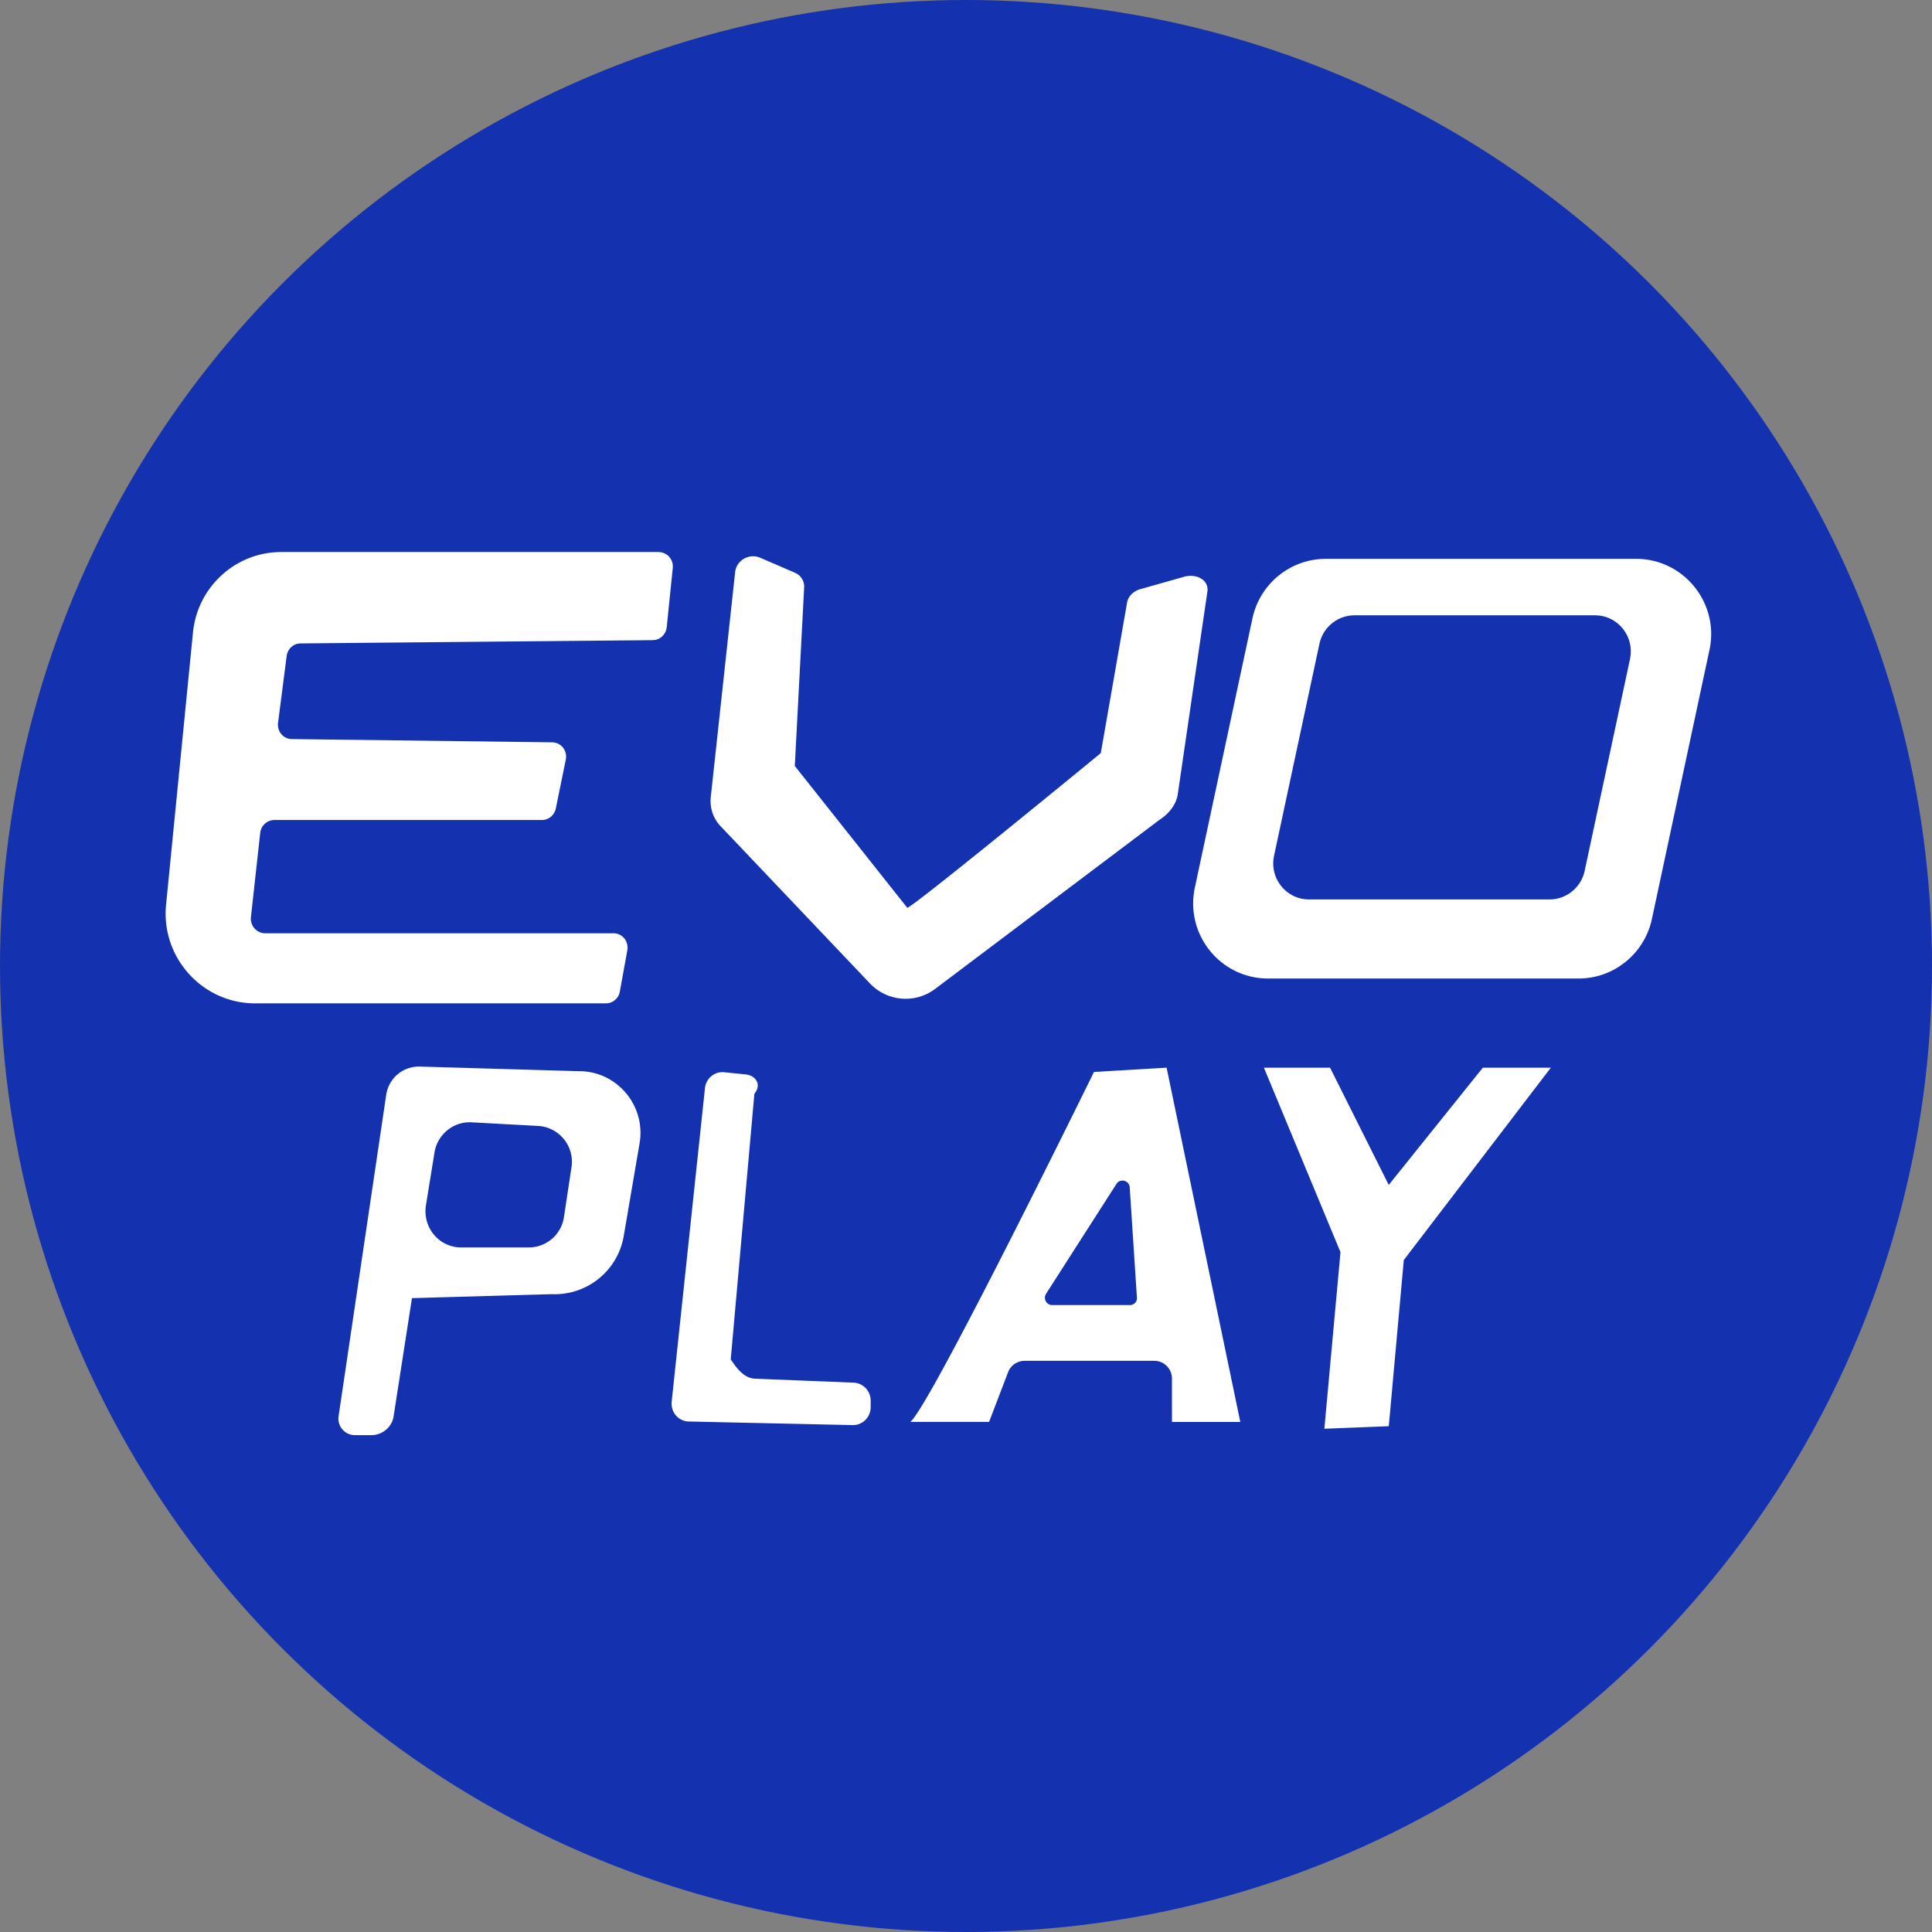 <svg width="35" height="35" fill="none" xmlns="http://www.w3.org/2000/svg"><rect width="100%" height="100%" fill="#808080" stroke="none"/><circle cx="17.5" cy="17.5" r="17.5" fill="#1432AF"/><path d="M3.495 11.466l-.486 4.919c-.097.958.655 1.792 1.614 1.792h6.353c.123 0 .233-.091.253-.215l.136-.749c.026-.163-.091-.306-.253-.306H4.804c-.155 0-.272-.137-.259-.287l.169-1.531a.261.261 0 01.259-.234h4.843c.123 0 .227-.085.253-.208l.181-.886c.032-.163-.084-.313-.253-.313l-4.707-.059c-.156 0-.272-.137-.253-.293l.156-1.212c.019-.13.123-.228.253-.228l6.379-.059c.13 0 .24-.104.253-.234l.11-1.075c.013-.156-.104-.287-.259-.287H5.103c-.83-.006-1.53.632-1.608 1.466zm17.951-1.016l-.784.222c-.123.033-.214.124-.24.222l-.48 2.749c-.071.059-3.468 2.847-3.507 2.801l-2.036-2.567v-.007l.169-3.231c.006-.111-.058-.215-.162-.261l-.635-.274c-.201-.085-.434.046-.454.267l-.441 4.072c-.019.196.045.384.175.521l2.71 2.853c.311.326.817.371 1.18.098l4.071-3.068c.181-.117.298-.287.324-.456l.538-3.681c.026-.195-.188-.326-.428-.261zm8.194-.326h-5.621c-.642 0-1.193.45-1.329 1.075l-1.044 4.88c-.181.847.46 1.648 1.329 1.648h5.621c.642 0 1.193-.45 1.329-1.075l1.044-4.88c.181-.847-.467-1.648-1.329-1.648zm-.11 1.811l-.823 3.844c-.065.3-.331.515-.635.515H23.715c-.415 0-.72-.384-.635-.788l.823-3.844c.065-.3.331-.515.635-.515h4.356c.415 0 .72.384.635.788zm-19.008 7.472l-2.917-.085c-.305-.006-.564.208-.609.515l-.862 5.817c-.026.182.11.345.298.345h.292c.207 0 .383-.15.408-.352l.331-2.13 2.535-.072a1.268 1.268 0 001.303-1.062l.285-1.668c.117-.671-.389-1.29-1.063-1.309zm-.169 1.739l-.136.899c-.045.319-.318.554-.642.554H8.357c-.402 0-.7-.358-.642-.756l.156-.964c.052-.326.344-.567.674-.547l1.199.065c.383.02.668.365.609.749zm2.418-1.433l-.603 5.681c-.019.189.123.358.318.358l2.956.065c.182.006.331-.143.331-.326v-.117c0-.176-.136-.319-.311-.326l-1.783-.072c-.188-.006-.324-.169-.441-.352l.428-4.808c.143-.176.013-.339-.162-.352l-.383-.039c-.175-.019-.331.111-.35.287zm9.698 6.046l-1.335-6.417-1.316.078s-2.956 6.033-3.326 6.339h1.426l.344-.899c.045-.124.169-.208.305-.208h2.34c.182 0 .324.143.324.326v.782h1.238zm-2.003-2.117h-1.407c-.104 0-.162-.117-.11-.202l1.277-1.993c.065-.104.233-.065.24.065l.13 1.994c.006.078-.052.137-.13.137zm2.431-4.3l1.387 3.342-.292 3.199 1.167-.046.272-3.01 2.664-3.485h-1.232l-1.705 2.124-1.063-2.124h-1.199z" fill="#fff"/></svg>